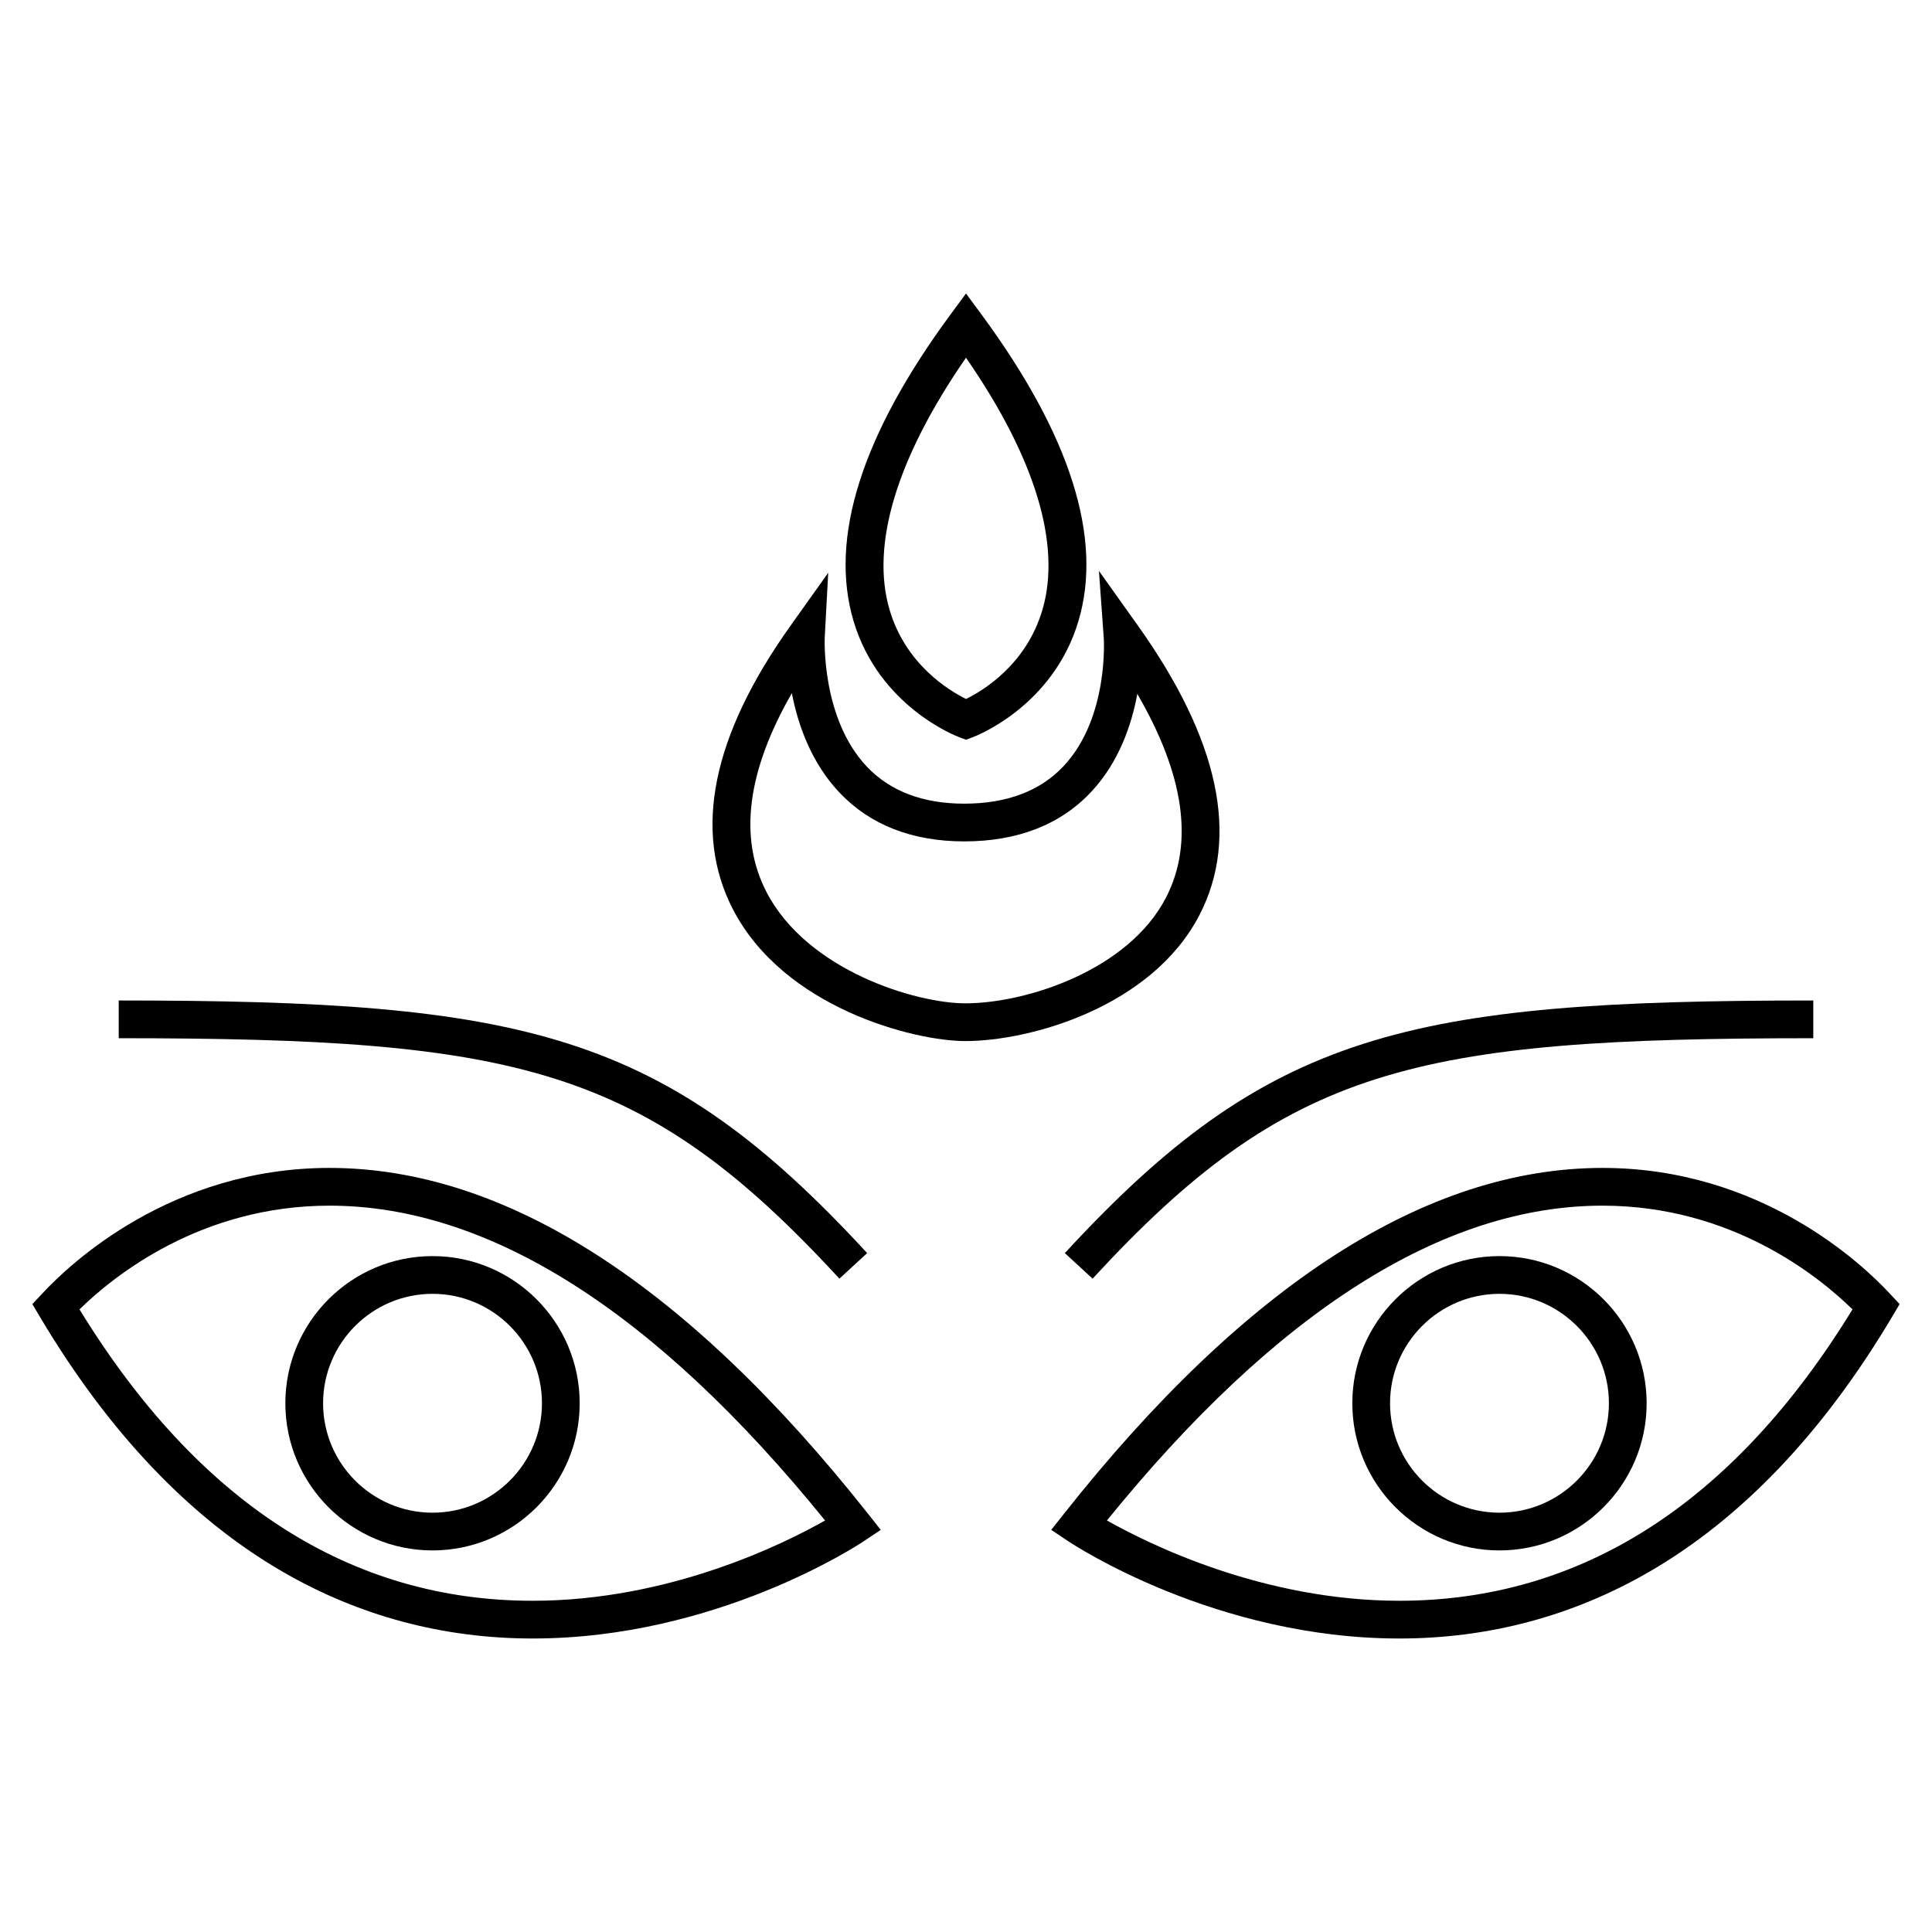 <svg id="Devi_1_" enable-background="new 0 0 512 512" height="512" viewBox="0 0 512 512" width="512" xmlns="http://www.w3.org/2000/svg"><g id="Devi_Icon"><g id="Eyes"><g id="Left_Eye"><path id="Left_Eyelid" d="m141.16 434.221c-23.68 0-45.962-5.947-66.227-17.678-24.518-14.191-46.197-36.973-64.438-67.709l-1.918-3.232 2.723-2.902c7.236-7.787 34.104-33.188 76.022-33.188 46.618 0 94.639 30.842 142.729 91.67l3.359 4.248-4.503 3.01c-1.575 1.052-39.133 25.781-87.747 25.781zm-120.092-87.219c31.421 51.244 71.809 77.219 120.092 77.219 36.065 0 66.257-14.914 77.494-21.275-44.877-55.371-89.042-83.434-131.332-83.434-34.145 0-57.244 18.66-66.254 27.49z"/><path id="Left_Iris" d="m114.622 410.879c-21.505 0-39-17.496-39-39s17.495-39 39-39 39 17.496 39 39-17.495 39-39 39zm0-68c-15.991 0-29 13.01-29 29s13.009 29 29 29c15.99 0 29-13.01 29-29s-13.01-29-29-29z"/><path id="Left_Eyebrow" d="m222.45 338.859c-51.772-56.219-85.278-63.721-190.988-63.721v-10c107.565 0 144.368 8.334 198.345 66.947z"/></g><g id="Right_Eye"><path id="Right_Eyelid" d="m370.843 434.221c-.002 0-.002 0-.003 0-48.614 0-86.172-24.729-87.747-25.781l-4.503-3.01 3.359-4.248c48.09-60.828 96.11-91.67 142.728-91.67 41.917 0 68.786 25.4 76.023 33.186l2.723 2.904-1.918 3.232c-18.241 30.736-39.921 53.518-64.438 67.709-20.264 11.73-42.546 17.678-66.224 17.678zm-77.492-31.282c11.258 6.359 41.516 21.281 77.489 21.281 48.282 0 88.67-25.975 120.092-77.219-9.011-8.83-32.11-27.49-66.255-27.49-42.286.001-86.453 28.065-131.326 83.428z"/><path id="Right_Iris" d="m397.378 410.879c-21.505 0-39-17.496-39-39s17.495-39 39-39 39 17.496 39 39-17.495 39-39 39zm0-68c-15.99 0-29 13.01-29 29s13.01 29 29 29 29-13.01 29-29-13.01-29-29-29z"/><path id="Right_Eyebrow" d="m289.549 338.859-7.355-6.773c53.977-58.613 90.779-66.947 198.345-66.947v10c-105.711 0-139.217 7.502-190.99 63.72z"/></g></g><g id="Bindi"><path id="Bindi_Big" d="m255.823 275.893c-13.656 0-48.13-8.805-61.615-34.969-10.646-20.655-5.501-45.926 15.29-75.109l9.988-14.021-.924 17.191c-.01.204-.929 21.456 11.199 34.218 6.157 6.479 14.829 9.769 25.776 9.778 11.336-.009 20.225-3.388 26.411-10.041 11.926-12.825 10.577-33.657 10.562-33.866l-1.277-17.769 10.337 14.509c21.49 30.166 26.986 55.939 16.335 76.605-12.569 24.386-44.75 33.474-62.082 33.474zm-45.973-92.202c-11.864 20.643-14.143 38.313-6.752 52.65 10.763 20.883 39.651 29.551 52.726 29.551 16.083 0 43.219-8.703 53.193-28.055 7.42-14.396 4.85-32.5-7.62-53.938-1.497 8.138-4.831 18.007-12.124 25.849-8.153 8.768-19.503 13.219-33.734 13.231-13.829-.012-24.954-4.366-33.075-12.942-7.532-7.953-11.019-18.074-12.614-26.346z"/><path id="Bindi_Small" d="m256 196.035-1.743-.648c-.867-.323-21.311-8.157-28.056-30.799-6.537-21.942 2.135-49.314 25.775-81.355l4.024-5.454 4.023 5.454c23.641 32.041 32.313 59.413 25.775 81.355-6.746 22.643-27.189 30.477-28.056 30.799zm0-101.237c-18.383 26.587-25.368 49.638-20.215 66.935 4.302 14.44 15.825 21.336 20.222 23.501 4.45-2.175 15.967-9.057 20.25-23.642 5.074-17.279-1.926-40.281-20.257-66.794z"/></g></g></svg>
